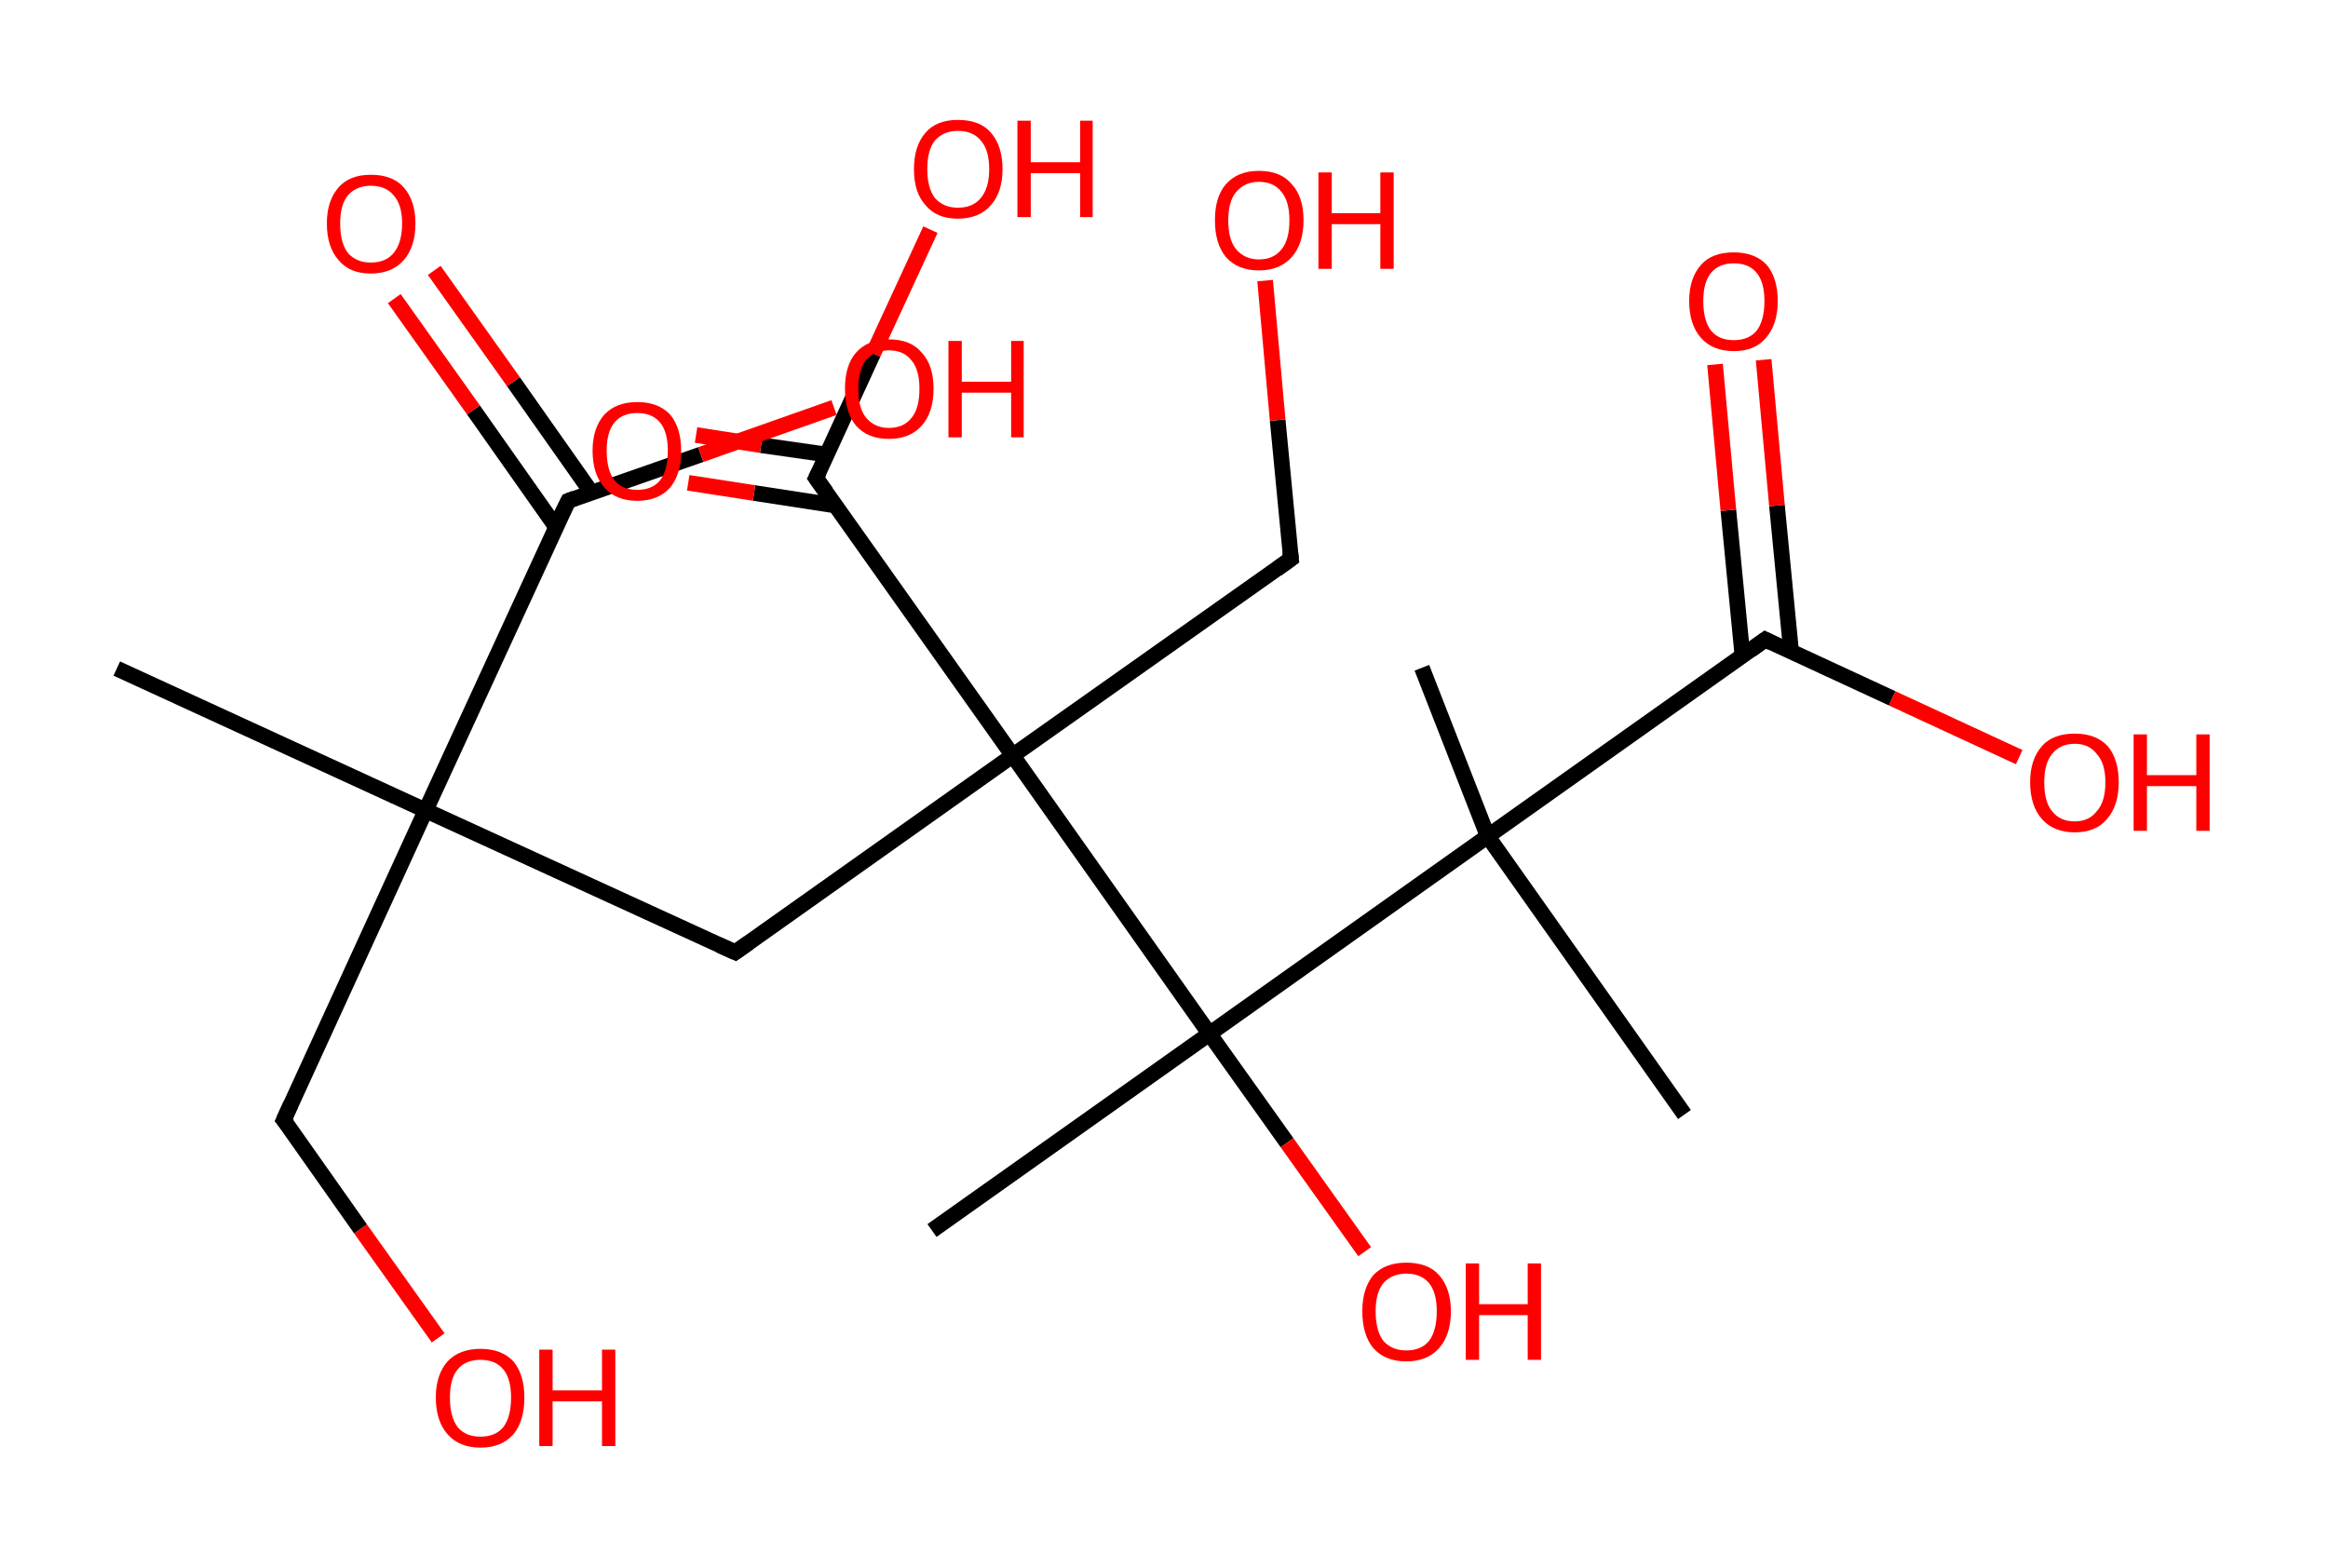 <?xml version='1.0' encoding='ASCII' standalone='yes'?>
<svg xmlns="http://www.w3.org/2000/svg" xmlns:rdkit="http://www.rdkit.org/xml" xmlns:xlink="http://www.w3.org/1999/xlink" version="1.1" baseProfile="full" xml:space="preserve" width="297px" height="200px" viewBox="0 0 297 200">
<!-- END OF HEADER -->
<rect style="opacity:1.0;fill:#FFFFFF;stroke:none" width="297.0" height="200.0" x="0.0" y="0.0"> </rect>
<path class="bond-0 atom-0 atom-1" d="M 14.9,85.3 L 54.3,103.4" style="fill:none;fill-rule:evenodd;stroke:#000000;stroke-width:2.0px;stroke-linecap:butt;stroke-linejoin:miter;stroke-opacity:1"/>
<path class="bond-1 atom-1 atom-2" d="M 54.3,103.4 L 36.2,142.9" style="fill:none;fill-rule:evenodd;stroke:#000000;stroke-width:2.0px;stroke-linecap:butt;stroke-linejoin:miter;stroke-opacity:1"/>
<path class="bond-2 atom-2 atom-3" d="M 36.2,142.9 L 46.0,156.8" style="fill:none;fill-rule:evenodd;stroke:#000000;stroke-width:2.0px;stroke-linecap:butt;stroke-linejoin:miter;stroke-opacity:1"/>
<path class="bond-2 atom-2 atom-3" d="M 46.0,156.8 L 55.9,170.7" style="fill:none;fill-rule:evenodd;stroke:#FF0000;stroke-width:2.0px;stroke-linecap:butt;stroke-linejoin:miter;stroke-opacity:1"/>
<path class="bond-3 atom-1 atom-4" d="M 54.3,103.4 L 93.8,121.5" style="fill:none;fill-rule:evenodd;stroke:#000000;stroke-width:2.0px;stroke-linecap:butt;stroke-linejoin:miter;stroke-opacity:1"/>
<path class="bond-4 atom-4 atom-5" d="M 93.8,121.5 L 129.2,96.4" style="fill:none;fill-rule:evenodd;stroke:#000000;stroke-width:2.0px;stroke-linecap:butt;stroke-linejoin:miter;stroke-opacity:1"/>
<path class="bond-5 atom-5 atom-6" d="M 129.2,96.4 L 164.7,71.3" style="fill:none;fill-rule:evenodd;stroke:#000000;stroke-width:2.0px;stroke-linecap:butt;stroke-linejoin:miter;stroke-opacity:1"/>
<path class="bond-6 atom-6 atom-7" d="M 164.7,71.3 L 163.0,53.6" style="fill:none;fill-rule:evenodd;stroke:#000000;stroke-width:2.0px;stroke-linecap:butt;stroke-linejoin:miter;stroke-opacity:1"/>
<path class="bond-6 atom-6 atom-7" d="M 163.0,53.6 L 161.4,35.8" style="fill:none;fill-rule:evenodd;stroke:#FF0000;stroke-width:2.0px;stroke-linecap:butt;stroke-linejoin:miter;stroke-opacity:1"/>
<path class="bond-7 atom-5 atom-8" d="M 129.2,96.4 L 104.1,61.0" style="fill:none;fill-rule:evenodd;stroke:#000000;stroke-width:2.0px;stroke-linecap:butt;stroke-linejoin:miter;stroke-opacity:1"/>
<path class="bond-8 atom-8 atom-9" d="M 105.5,58.0 L 97.1,56.8" style="fill:none;fill-rule:evenodd;stroke:#000000;stroke-width:2.0px;stroke-linecap:butt;stroke-linejoin:miter;stroke-opacity:1"/>
<path class="bond-8 atom-8 atom-9" d="M 97.1,56.8 L 88.8,55.5" style="fill:none;fill-rule:evenodd;stroke:#FF0000;stroke-width:2.0px;stroke-linecap:butt;stroke-linejoin:miter;stroke-opacity:1"/>
<path class="bond-8 atom-8 atom-9" d="M 106.6,64.5 L 96.2,62.9" style="fill:none;fill-rule:evenodd;stroke:#000000;stroke-width:2.0px;stroke-linecap:butt;stroke-linejoin:miter;stroke-opacity:1"/>
<path class="bond-8 atom-8 atom-9" d="M 96.2,62.9 L 87.8,61.6" style="fill:none;fill-rule:evenodd;stroke:#FF0000;stroke-width:2.0px;stroke-linecap:butt;stroke-linejoin:miter;stroke-opacity:1"/>
<path class="bond-9 atom-8 atom-10" d="M 104.1,61.0 L 111.4,45.1" style="fill:none;fill-rule:evenodd;stroke:#000000;stroke-width:2.0px;stroke-linecap:butt;stroke-linejoin:miter;stroke-opacity:1"/>
<path class="bond-9 atom-8 atom-10" d="M 111.4,45.1 L 118.7,29.3" style="fill:none;fill-rule:evenodd;stroke:#FF0000;stroke-width:2.0px;stroke-linecap:butt;stroke-linejoin:miter;stroke-opacity:1"/>
<path class="bond-10 atom-5 atom-11" d="M 129.2,96.4 L 154.3,131.9" style="fill:none;fill-rule:evenodd;stroke:#000000;stroke-width:2.0px;stroke-linecap:butt;stroke-linejoin:miter;stroke-opacity:1"/>
<path class="bond-11 atom-11 atom-12" d="M 154.3,131.9 L 118.9,157.0" style="fill:none;fill-rule:evenodd;stroke:#000000;stroke-width:2.0px;stroke-linecap:butt;stroke-linejoin:miter;stroke-opacity:1"/>
<path class="bond-12 atom-11 atom-13" d="M 154.3,131.9 L 164.2,145.8" style="fill:none;fill-rule:evenodd;stroke:#000000;stroke-width:2.0px;stroke-linecap:butt;stroke-linejoin:miter;stroke-opacity:1"/>
<path class="bond-12 atom-11 atom-13" d="M 164.2,145.8 L 174.1,159.7" style="fill:none;fill-rule:evenodd;stroke:#FF0000;stroke-width:2.0px;stroke-linecap:butt;stroke-linejoin:miter;stroke-opacity:1"/>
<path class="bond-13 atom-11 atom-14" d="M 154.3,131.9 L 189.8,106.7" style="fill:none;fill-rule:evenodd;stroke:#000000;stroke-width:2.0px;stroke-linecap:butt;stroke-linejoin:miter;stroke-opacity:1"/>
<path class="bond-14 atom-14 atom-15" d="M 189.8,106.7 L 181.4,85.2" style="fill:none;fill-rule:evenodd;stroke:#000000;stroke-width:2.0px;stroke-linecap:butt;stroke-linejoin:miter;stroke-opacity:1"/>
<path class="bond-15 atom-14 atom-16" d="M 189.8,106.7 L 214.9,142.2" style="fill:none;fill-rule:evenodd;stroke:#000000;stroke-width:2.0px;stroke-linecap:butt;stroke-linejoin:miter;stroke-opacity:1"/>
<path class="bond-16 atom-14 atom-17" d="M 189.8,106.7 L 225.2,81.6" style="fill:none;fill-rule:evenodd;stroke:#000000;stroke-width:2.0px;stroke-linecap:butt;stroke-linejoin:miter;stroke-opacity:1"/>
<path class="bond-17 atom-17 atom-18" d="M 228.5,83.1 L 226.7,64.5" style="fill:none;fill-rule:evenodd;stroke:#000000;stroke-width:2.0px;stroke-linecap:butt;stroke-linejoin:miter;stroke-opacity:1"/>
<path class="bond-17 atom-17 atom-18" d="M 226.7,64.5 L 225.0,45.9" style="fill:none;fill-rule:evenodd;stroke:#FF0000;stroke-width:2.0px;stroke-linecap:butt;stroke-linejoin:miter;stroke-opacity:1"/>
<path class="bond-17 atom-17 atom-18" d="M 222.3,83.7 L 220.5,65.1" style="fill:none;fill-rule:evenodd;stroke:#000000;stroke-width:2.0px;stroke-linecap:butt;stroke-linejoin:miter;stroke-opacity:1"/>
<path class="bond-17 atom-17 atom-18" d="M 220.5,65.1 L 218.8,46.5" style="fill:none;fill-rule:evenodd;stroke:#FF0000;stroke-width:2.0px;stroke-linecap:butt;stroke-linejoin:miter;stroke-opacity:1"/>
<path class="bond-18 atom-17 atom-19" d="M 225.2,81.6 L 241.4,89.1" style="fill:none;fill-rule:evenodd;stroke:#000000;stroke-width:2.0px;stroke-linecap:butt;stroke-linejoin:miter;stroke-opacity:1"/>
<path class="bond-18 atom-17 atom-19" d="M 241.4,89.1 L 257.6,96.6" style="fill:none;fill-rule:evenodd;stroke:#FF0000;stroke-width:2.0px;stroke-linecap:butt;stroke-linejoin:miter;stroke-opacity:1"/>
<path class="bond-19 atom-1 atom-20" d="M 54.3,103.4 L 72.5,63.9" style="fill:none;fill-rule:evenodd;stroke:#000000;stroke-width:2.0px;stroke-linecap:butt;stroke-linejoin:miter;stroke-opacity:1"/>
<path class="bond-20 atom-20 atom-21" d="M 75.5,62.9 L 65.5,48.7" style="fill:none;fill-rule:evenodd;stroke:#000000;stroke-width:2.0px;stroke-linecap:butt;stroke-linejoin:miter;stroke-opacity:1"/>
<path class="bond-20 atom-20 atom-21" d="M 65.5,48.7 L 55.4,34.5" style="fill:none;fill-rule:evenodd;stroke:#FF0000;stroke-width:2.0px;stroke-linecap:butt;stroke-linejoin:miter;stroke-opacity:1"/>
<path class="bond-20 atom-20 atom-21" d="M 70.9,67.2 L 60.4,52.3" style="fill:none;fill-rule:evenodd;stroke:#000000;stroke-width:2.0px;stroke-linecap:butt;stroke-linejoin:miter;stroke-opacity:1"/>
<path class="bond-20 atom-20 atom-21" d="M 60.4,52.3 L 50.3,38.1" style="fill:none;fill-rule:evenodd;stroke:#FF0000;stroke-width:2.0px;stroke-linecap:butt;stroke-linejoin:miter;stroke-opacity:1"/>
<path class="bond-21 atom-20 atom-22" d="M 72.5,63.9 L 89.4,58.0" style="fill:none;fill-rule:evenodd;stroke:#000000;stroke-width:2.0px;stroke-linecap:butt;stroke-linejoin:miter;stroke-opacity:1"/>
<path class="bond-21 atom-20 atom-22" d="M 89.4,58.0 L 106.4,52.0" style="fill:none;fill-rule:evenodd;stroke:#FF0000;stroke-width:2.0px;stroke-linecap:butt;stroke-linejoin:miter;stroke-opacity:1"/>
<path d="M 37.1,140.9 L 36.2,142.9 L 36.7,143.5" style="fill:none;stroke:#000000;stroke-width:2.0px;stroke-linecap:butt;stroke-linejoin:miter;stroke-opacity:1;"/>
<path d="M 91.8,120.6 L 93.8,121.5 L 95.5,120.3" style="fill:none;stroke:#000000;stroke-width:2.0px;stroke-linecap:butt;stroke-linejoin:miter;stroke-opacity:1;"/>
<path d="M 162.9,72.6 L 164.7,71.3 L 164.6,70.4" style="fill:none;stroke:#000000;stroke-width:2.0px;stroke-linecap:butt;stroke-linejoin:miter;stroke-opacity:1;"/>
<path d="M 105.4,62.8 L 104.1,61.0 L 104.5,60.2" style="fill:none;stroke:#000000;stroke-width:2.0px;stroke-linecap:butt;stroke-linejoin:miter;stroke-opacity:1;"/>
<path d="M 223.4,82.9 L 225.2,81.6 L 226.0,82.0" style="fill:none;stroke:#000000;stroke-width:2.0px;stroke-linecap:butt;stroke-linejoin:miter;stroke-opacity:1;"/>
<path d="M 71.5,65.9 L 72.5,63.9 L 73.3,63.6" style="fill:none;stroke:#000000;stroke-width:2.0px;stroke-linecap:butt;stroke-linejoin:miter;stroke-opacity:1;"/>
<path class="atom-3" d="M 55.6 178.3 Q 55.6 175.4, 57.1 173.7 Q 58.6 172.1, 61.3 172.1 Q 64.0 172.1, 65.5 173.7 Q 66.9 175.4, 66.9 178.3 Q 66.9 181.3, 65.5 183.0 Q 64.0 184.7, 61.3 184.7 Q 58.6 184.7, 57.1 183.0 Q 55.6 181.3, 55.6 178.3 M 61.3 183.3 Q 63.2 183.3, 64.2 182.1 Q 65.2 180.8, 65.2 178.3 Q 65.2 175.9, 64.2 174.7 Q 63.2 173.5, 61.3 173.5 Q 59.4 173.5, 58.4 174.7 Q 57.4 175.9, 57.4 178.3 Q 57.4 180.8, 58.4 182.1 Q 59.4 183.3, 61.3 183.3 " fill="#FF0000"/>
<path class="atom-3" d="M 68.8 172.2 L 70.5 172.2 L 70.5 177.4 L 76.8 177.4 L 76.8 172.2 L 78.5 172.2 L 78.5 184.5 L 76.8 184.5 L 76.8 178.8 L 70.5 178.8 L 70.5 184.5 L 68.8 184.5 L 68.8 172.2 " fill="#FF0000"/>
<path class="atom-7" d="M 155.0 28.1 Q 155.0 25.1, 156.4 23.5 Q 157.9 21.8, 160.6 21.8 Q 163.4 21.8, 164.8 23.5 Q 166.3 25.1, 166.3 28.1 Q 166.3 31.1, 164.8 32.8 Q 163.3 34.5, 160.6 34.5 Q 157.9 34.5, 156.4 32.8 Q 155.0 31.1, 155.0 28.1 M 160.6 33.1 Q 162.5 33.1, 163.5 31.8 Q 164.5 30.6, 164.5 28.1 Q 164.5 25.7, 163.5 24.5 Q 162.5 23.2, 160.6 23.2 Q 158.8 23.2, 157.7 24.5 Q 156.7 25.7, 156.7 28.1 Q 156.7 30.6, 157.7 31.8 Q 158.8 33.1, 160.6 33.1 " fill="#FF0000"/>
<path class="atom-7" d="M 168.2 22.0 L 169.9 22.0 L 169.9 27.2 L 176.1 27.2 L 176.1 22.0 L 177.8 22.0 L 177.8 34.3 L 176.1 34.3 L 176.1 28.6 L 169.9 28.6 L 169.9 34.3 L 168.2 34.3 L 168.2 22.0 " fill="#FF0000"/>
<path class="atom-9" d="M 75.6 57.5 Q 75.6 54.6, 77.1 52.9 Q 78.6 51.3, 81.3 51.3 Q 84.0 51.3, 85.5 52.9 Q 86.9 54.6, 86.9 57.5 Q 86.9 60.5, 85.5 62.2 Q 84.0 63.9, 81.3 63.9 Q 78.6 63.9, 77.1 62.2 Q 75.6 60.5, 75.6 57.5 M 81.3 62.5 Q 83.2 62.5, 84.2 61.3 Q 85.2 60.0, 85.2 57.5 Q 85.2 55.1, 84.2 53.9 Q 83.2 52.7, 81.3 52.7 Q 79.4 52.7, 78.4 53.9 Q 77.4 55.1, 77.4 57.5 Q 77.4 60.0, 78.4 61.3 Q 79.4 62.5, 81.3 62.5 " fill="#FF0000"/>
<path class="atom-10" d="M 116.6 21.6 Q 116.6 18.6, 118.1 16.9 Q 119.5 15.3, 122.2 15.3 Q 125.0 15.3, 126.4 16.9 Q 127.9 18.6, 127.9 21.6 Q 127.9 24.5, 126.4 26.2 Q 124.9 27.9, 122.2 27.9 Q 119.5 27.9, 118.1 26.2 Q 116.6 24.6, 116.6 21.6 M 122.2 26.5 Q 124.1 26.5, 125.1 25.3 Q 126.2 24.0, 126.2 21.6 Q 126.2 19.1, 125.1 17.9 Q 124.1 16.7, 122.2 16.7 Q 120.4 16.7, 119.3 17.9 Q 118.3 19.1, 118.3 21.6 Q 118.3 24.0, 119.3 25.3 Q 120.4 26.5, 122.2 26.5 " fill="#FF0000"/>
<path class="atom-10" d="M 129.8 15.4 L 131.5 15.4 L 131.5 20.7 L 137.8 20.7 L 137.8 15.4 L 139.4 15.4 L 139.4 27.7 L 137.8 27.7 L 137.8 22.1 L 131.5 22.1 L 131.5 27.7 L 129.8 27.7 L 129.8 15.4 " fill="#FF0000"/>
<path class="atom-13" d="M 173.8 167.3 Q 173.8 164.4, 175.2 162.7 Q 176.7 161.1, 179.4 161.1 Q 182.2 161.1, 183.6 162.7 Q 185.1 164.4, 185.1 167.3 Q 185.1 170.3, 183.6 172.0 Q 182.1 173.7, 179.4 173.7 Q 176.7 173.7, 175.2 172.0 Q 173.8 170.3, 173.8 167.3 M 179.4 172.3 Q 181.3 172.3, 182.3 171.1 Q 183.3 169.8, 183.3 167.3 Q 183.3 164.9, 182.3 163.7 Q 181.3 162.5, 179.4 162.5 Q 177.6 162.5, 176.5 163.7 Q 175.5 164.9, 175.5 167.3 Q 175.5 169.8, 176.5 171.1 Q 177.6 172.3, 179.4 172.3 " fill="#FF0000"/>
<path class="atom-13" d="M 187.0 161.2 L 188.7 161.2 L 188.7 166.4 L 194.9 166.4 L 194.9 161.2 L 196.6 161.2 L 196.6 173.5 L 194.9 173.5 L 194.9 167.8 L 188.7 167.8 L 188.7 173.5 L 187.0 173.5 L 187.0 161.2 " fill="#FF0000"/>
<path class="atom-18" d="M 215.5 38.4 Q 215.5 35.5, 217.0 33.8 Q 218.4 32.2, 221.2 32.2 Q 223.9 32.2, 225.4 33.8 Q 226.8 35.5, 226.8 38.4 Q 226.8 41.4, 225.3 43.1 Q 223.9 44.8, 221.2 44.8 Q 218.5 44.8, 217.0 43.1 Q 215.5 41.4, 215.5 38.4 M 221.2 43.4 Q 223.1 43.4, 224.1 42.2 Q 225.1 40.9, 225.1 38.4 Q 225.1 36.0, 224.1 34.8 Q 223.1 33.6, 221.2 33.6 Q 219.3 33.6, 218.3 34.8 Q 217.3 36.0, 217.3 38.4 Q 217.3 40.9, 218.3 42.2 Q 219.3 43.4, 221.2 43.4 " fill="#FF0000"/>
<path class="atom-19" d="M 259.0 99.8 Q 259.0 96.9, 260.5 95.2 Q 261.9 93.6, 264.7 93.6 Q 267.4 93.6, 268.9 95.2 Q 270.3 96.9, 270.3 99.8 Q 270.3 102.8, 268.8 104.5 Q 267.4 106.2, 264.7 106.2 Q 262.0 106.2, 260.5 104.5 Q 259.0 102.8, 259.0 99.8 M 264.7 104.8 Q 266.5 104.8, 267.5 103.5 Q 268.6 102.3, 268.6 99.8 Q 268.6 97.4, 267.5 96.2 Q 266.5 94.9, 264.7 94.9 Q 262.8 94.9, 261.8 96.2 Q 260.8 97.4, 260.8 99.8 Q 260.8 102.3, 261.8 103.5 Q 262.8 104.8, 264.7 104.8 " fill="#FF0000"/>
<path class="atom-19" d="M 272.2 93.7 L 273.9 93.7 L 273.9 98.9 L 280.2 98.9 L 280.2 93.7 L 281.9 93.7 L 281.9 106.0 L 280.2 106.0 L 280.2 100.3 L 273.9 100.3 L 273.9 106.0 L 272.2 106.0 L 272.2 93.7 " fill="#FF0000"/>
<path class="atom-21" d="M 41.7 28.5 Q 41.7 25.6, 43.2 23.9 Q 44.6 22.3, 47.3 22.3 Q 50.1 22.3, 51.5 23.9 Q 53.0 25.6, 53.0 28.5 Q 53.0 31.5, 51.5 33.2 Q 50.0 34.9, 47.3 34.9 Q 44.6 34.9, 43.2 33.2 Q 41.7 31.5, 41.7 28.5 M 47.3 33.5 Q 49.2 33.5, 50.2 32.3 Q 51.3 31.0, 51.3 28.5 Q 51.3 26.1, 50.2 24.9 Q 49.2 23.7, 47.3 23.7 Q 45.5 23.7, 44.4 24.9 Q 43.4 26.1, 43.4 28.5 Q 43.4 31.0, 44.4 32.3 Q 45.5 33.5, 47.3 33.5 " fill="#FF0000"/>
<path class="atom-22" d="M 107.8 49.6 Q 107.8 46.6, 109.2 45.0 Q 110.7 43.3, 113.4 43.3 Q 116.2 43.3, 117.6 45.0 Q 119.1 46.6, 119.1 49.6 Q 119.1 52.6, 117.6 54.3 Q 116.1 56.0, 113.4 56.0 Q 110.7 56.0, 109.2 54.3 Q 107.8 52.6, 107.8 49.6 M 113.4 54.6 Q 115.3 54.6, 116.3 53.3 Q 117.3 52.1, 117.3 49.6 Q 117.3 47.2, 116.3 46.0 Q 115.3 44.7, 113.4 44.7 Q 111.6 44.7, 110.5 45.9 Q 109.5 47.2, 109.5 49.6 Q 109.5 52.1, 110.5 53.3 Q 111.6 54.6, 113.4 54.6 " fill="#FF0000"/>
<path class="atom-22" d="M 121.0 43.5 L 122.7 43.5 L 122.7 48.7 L 129.0 48.7 L 129.0 43.5 L 130.6 43.5 L 130.6 55.8 L 129.0 55.8 L 129.0 50.1 L 122.7 50.1 L 122.7 55.8 L 121.0 55.8 L 121.0 43.5 " fill="#FF0000"/>
</svg>
